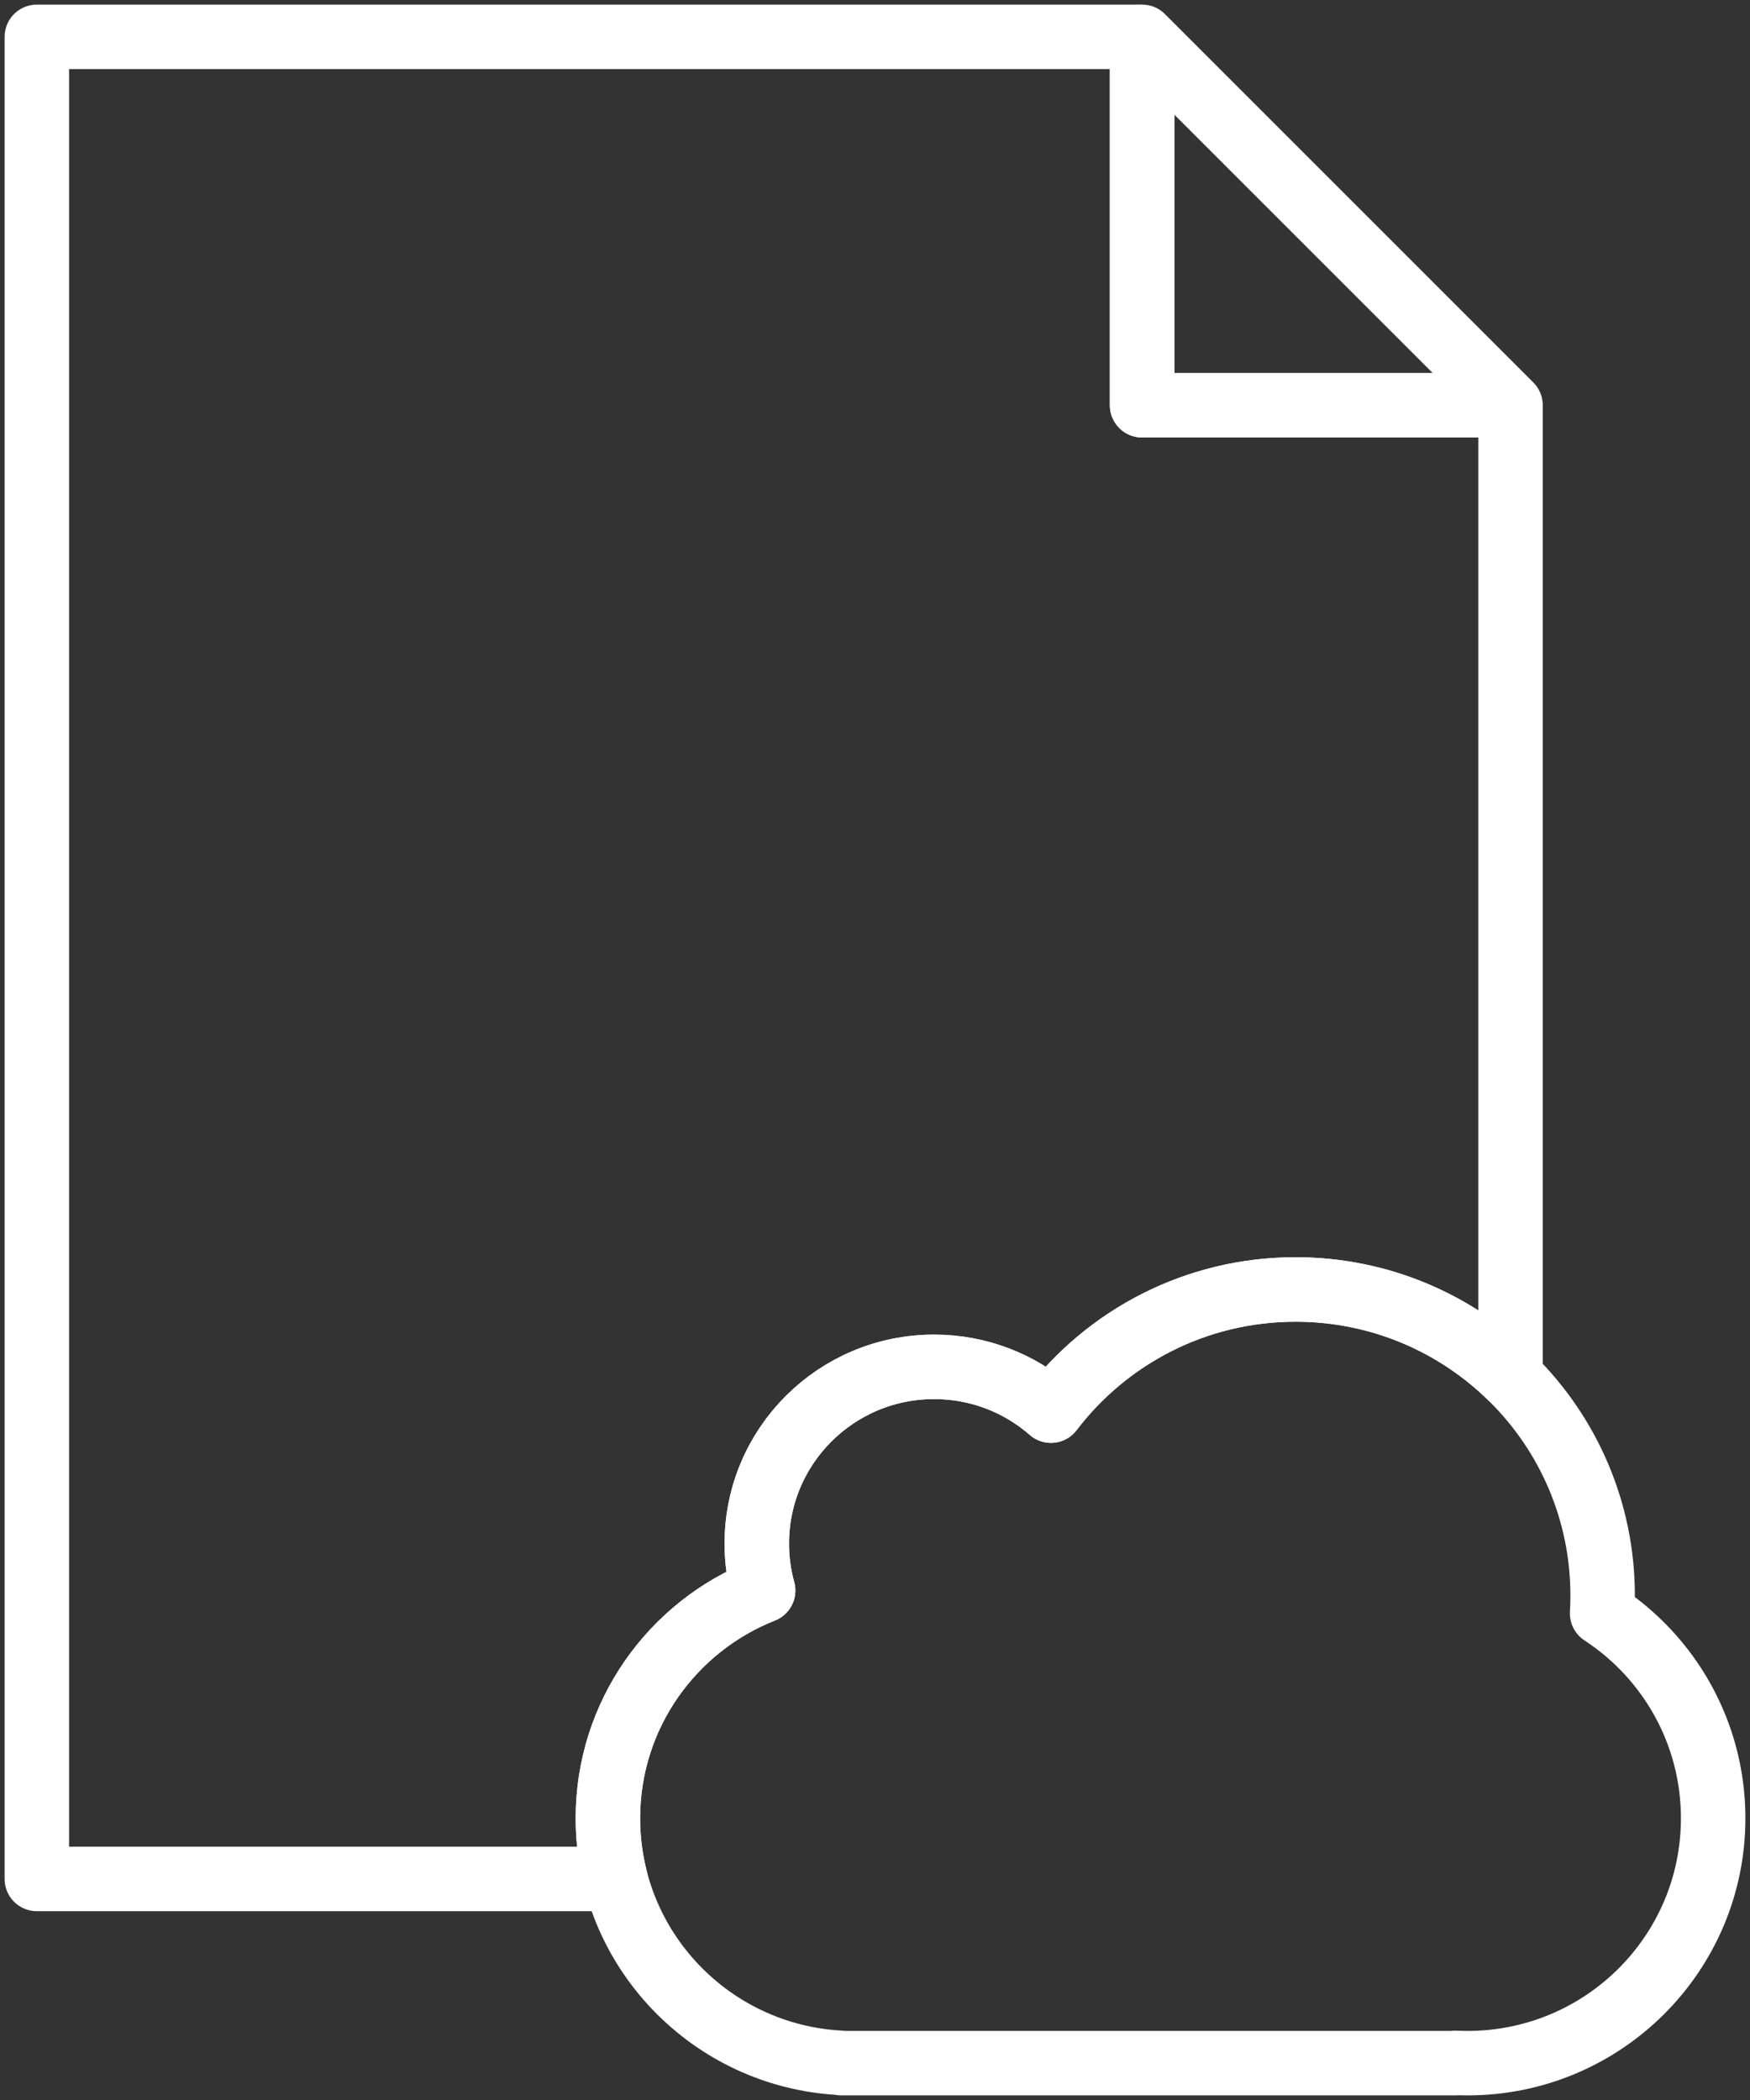 <?xml version="1.0" encoding="UTF-8"?>
<svg width="95px" height="114px" viewBox="0 0 95 114" version="1.1" xmlns="http://www.w3.org/2000/svg" xmlns:xlink="http://www.w3.org/1999/xlink">
    <rect x="0" y="0" width="95" height="114" fill="#333333" stroke="none"/>
    <!-- Generator: Sketch 46.2 (44496) - http://www.bohemiancoding.com/sketch -->
    <title>files-9</title>
    <desc>Created with Sketch.</desc>
    <defs></defs>
    <g id="ALL" stroke="none" stroke-width="1" fill="none" fill-rule="evenodd" stroke-linecap="round" stroke-linejoin="round">
        <g id="Secondary" transform="translate(-5650, -8712)" stroke="#FFFFFF" stroke-width="3.5">
            <g id="files-9" transform="translate(5652, 8714)">
                <path d="M31.412,100 L2.70108432e-07,100 L0,0 L59.77,0 L60,0.23 L60,0.23 L60,20 L79.798,20 L80,20.202 L80,72.75 C76.994,69.812 72.876,68 68.333,68 C62.912,68 58.094,70.581 55.051,74.578 C53.357,73.097 51.138,72.2 48.708,72.2 C43.393,72.2 39.083,76.496 39.083,81.795 C39.083,82.678 39.203,83.533 39.427,84.344 L39.427,84.344 C34.491,86.293 31,91.094 31,96.708 C31,97.844 31.143,98.947 31.412,100 L31.412,100 Z" id="Layer-1"></path>
                <polygon id="Layer-2" points="60 0 80 20 60 20"></polygon>
                <path d="M39.427,84.344 C34.491,86.293 31,91.094 31,96.708 C31,103.826 36.613,109.637 43.667,109.984 L43.667,110 L77,110 L77,109.984 C77.221,109.995 77.443,110 77.667,110 C85.03,110 91,104.049 91,96.708 C91,92.055 88.603,87.961 84.972,85.586 C84.991,85.265 85,84.941 85,84.615 C85,75.439 77.538,68 68.333,68 C62.912,68 58.094,70.581 55.051,74.578 C53.357,73.097 51.138,72.2 48.708,72.2 C43.393,72.2 39.083,76.496 39.083,81.795 C39.083,82.678 39.203,83.533 39.427,84.344 L39.427,84.344 Z" id="Layer-3"></path>
            </g>
        </g>
    </g>
</svg>
